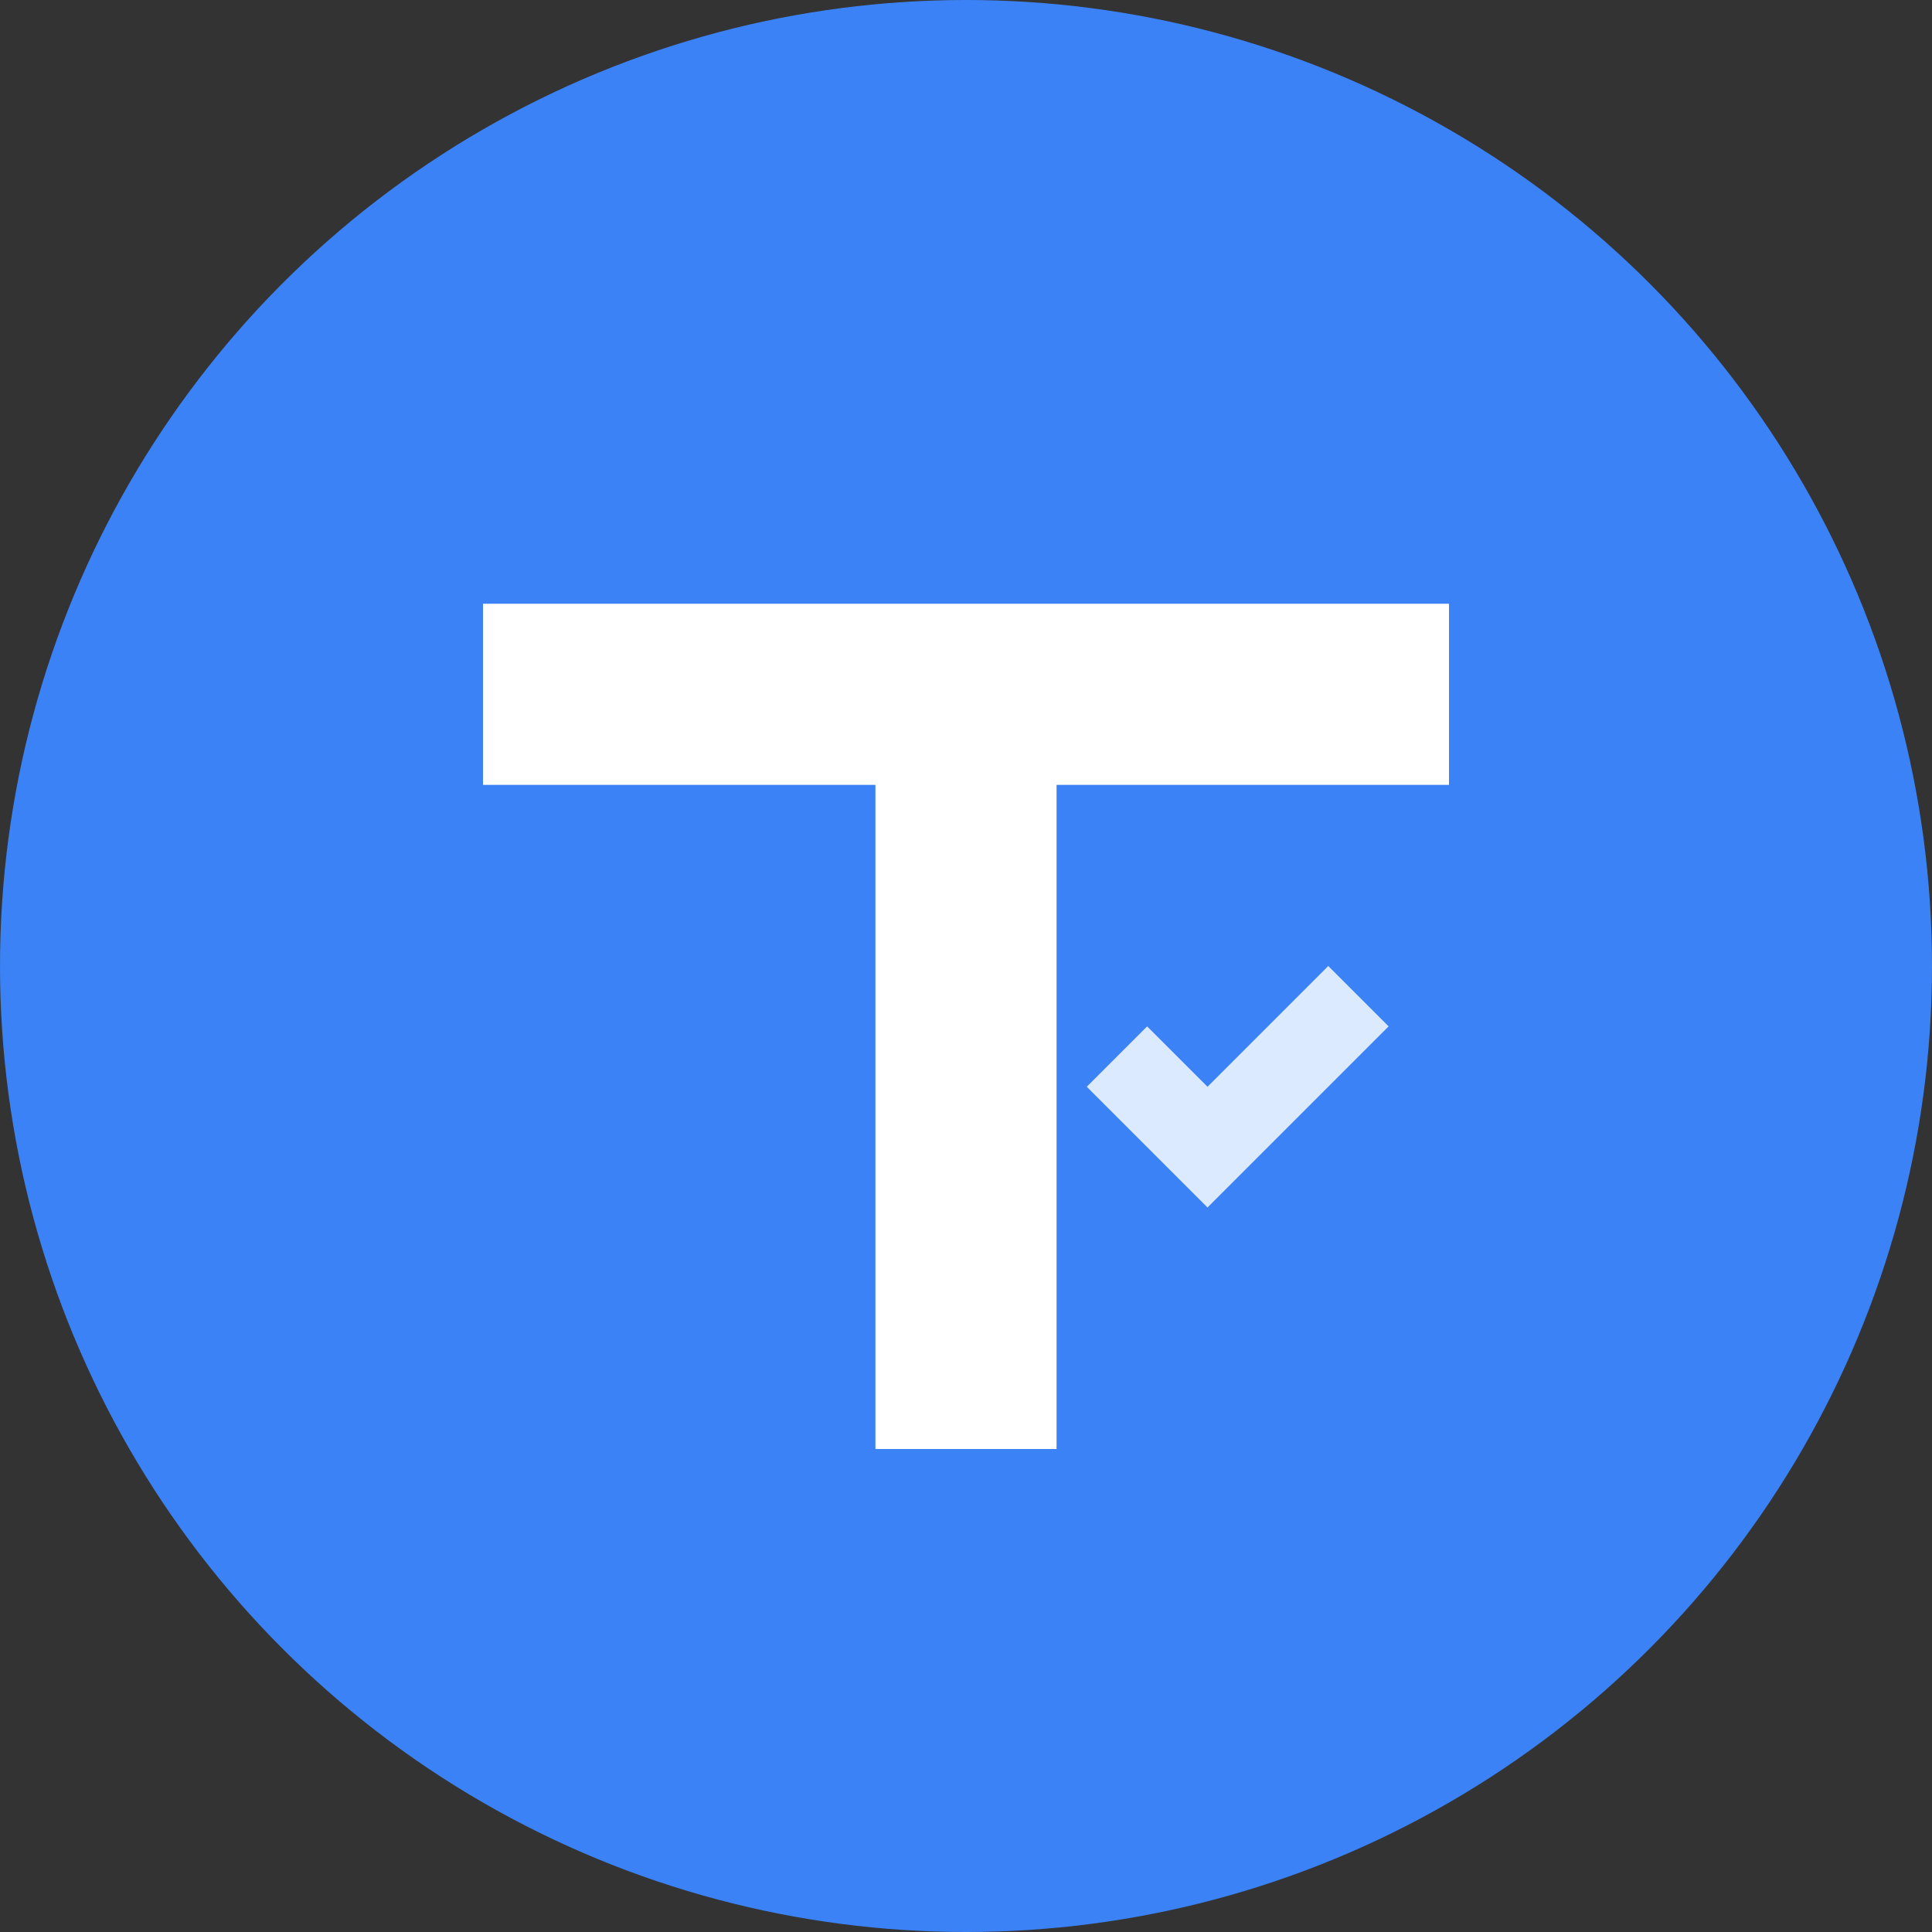 <svg xmlns="http://www.w3.org/2000/svg" viewBox="0 0 32 32">
  <rect x="0" y="0" width="32" height="32" fill="#333333" stroke="none"/>
  <!-- Background circle -->
  <circle cx="16" cy="16" r="16" fill="#3B82F6"/>
  
  <!-- Capital letter T -->
  <path d="M8 10h16v3h-6.5v11h-3V13H8v-3z" fill="white"/>
  
  <!-- Small checkmark accent -->
  <path d="M22 18l-2 2-2-2 1-1 1 1 2-2 1 1z" fill="#DBEAFE"/>
</svg>